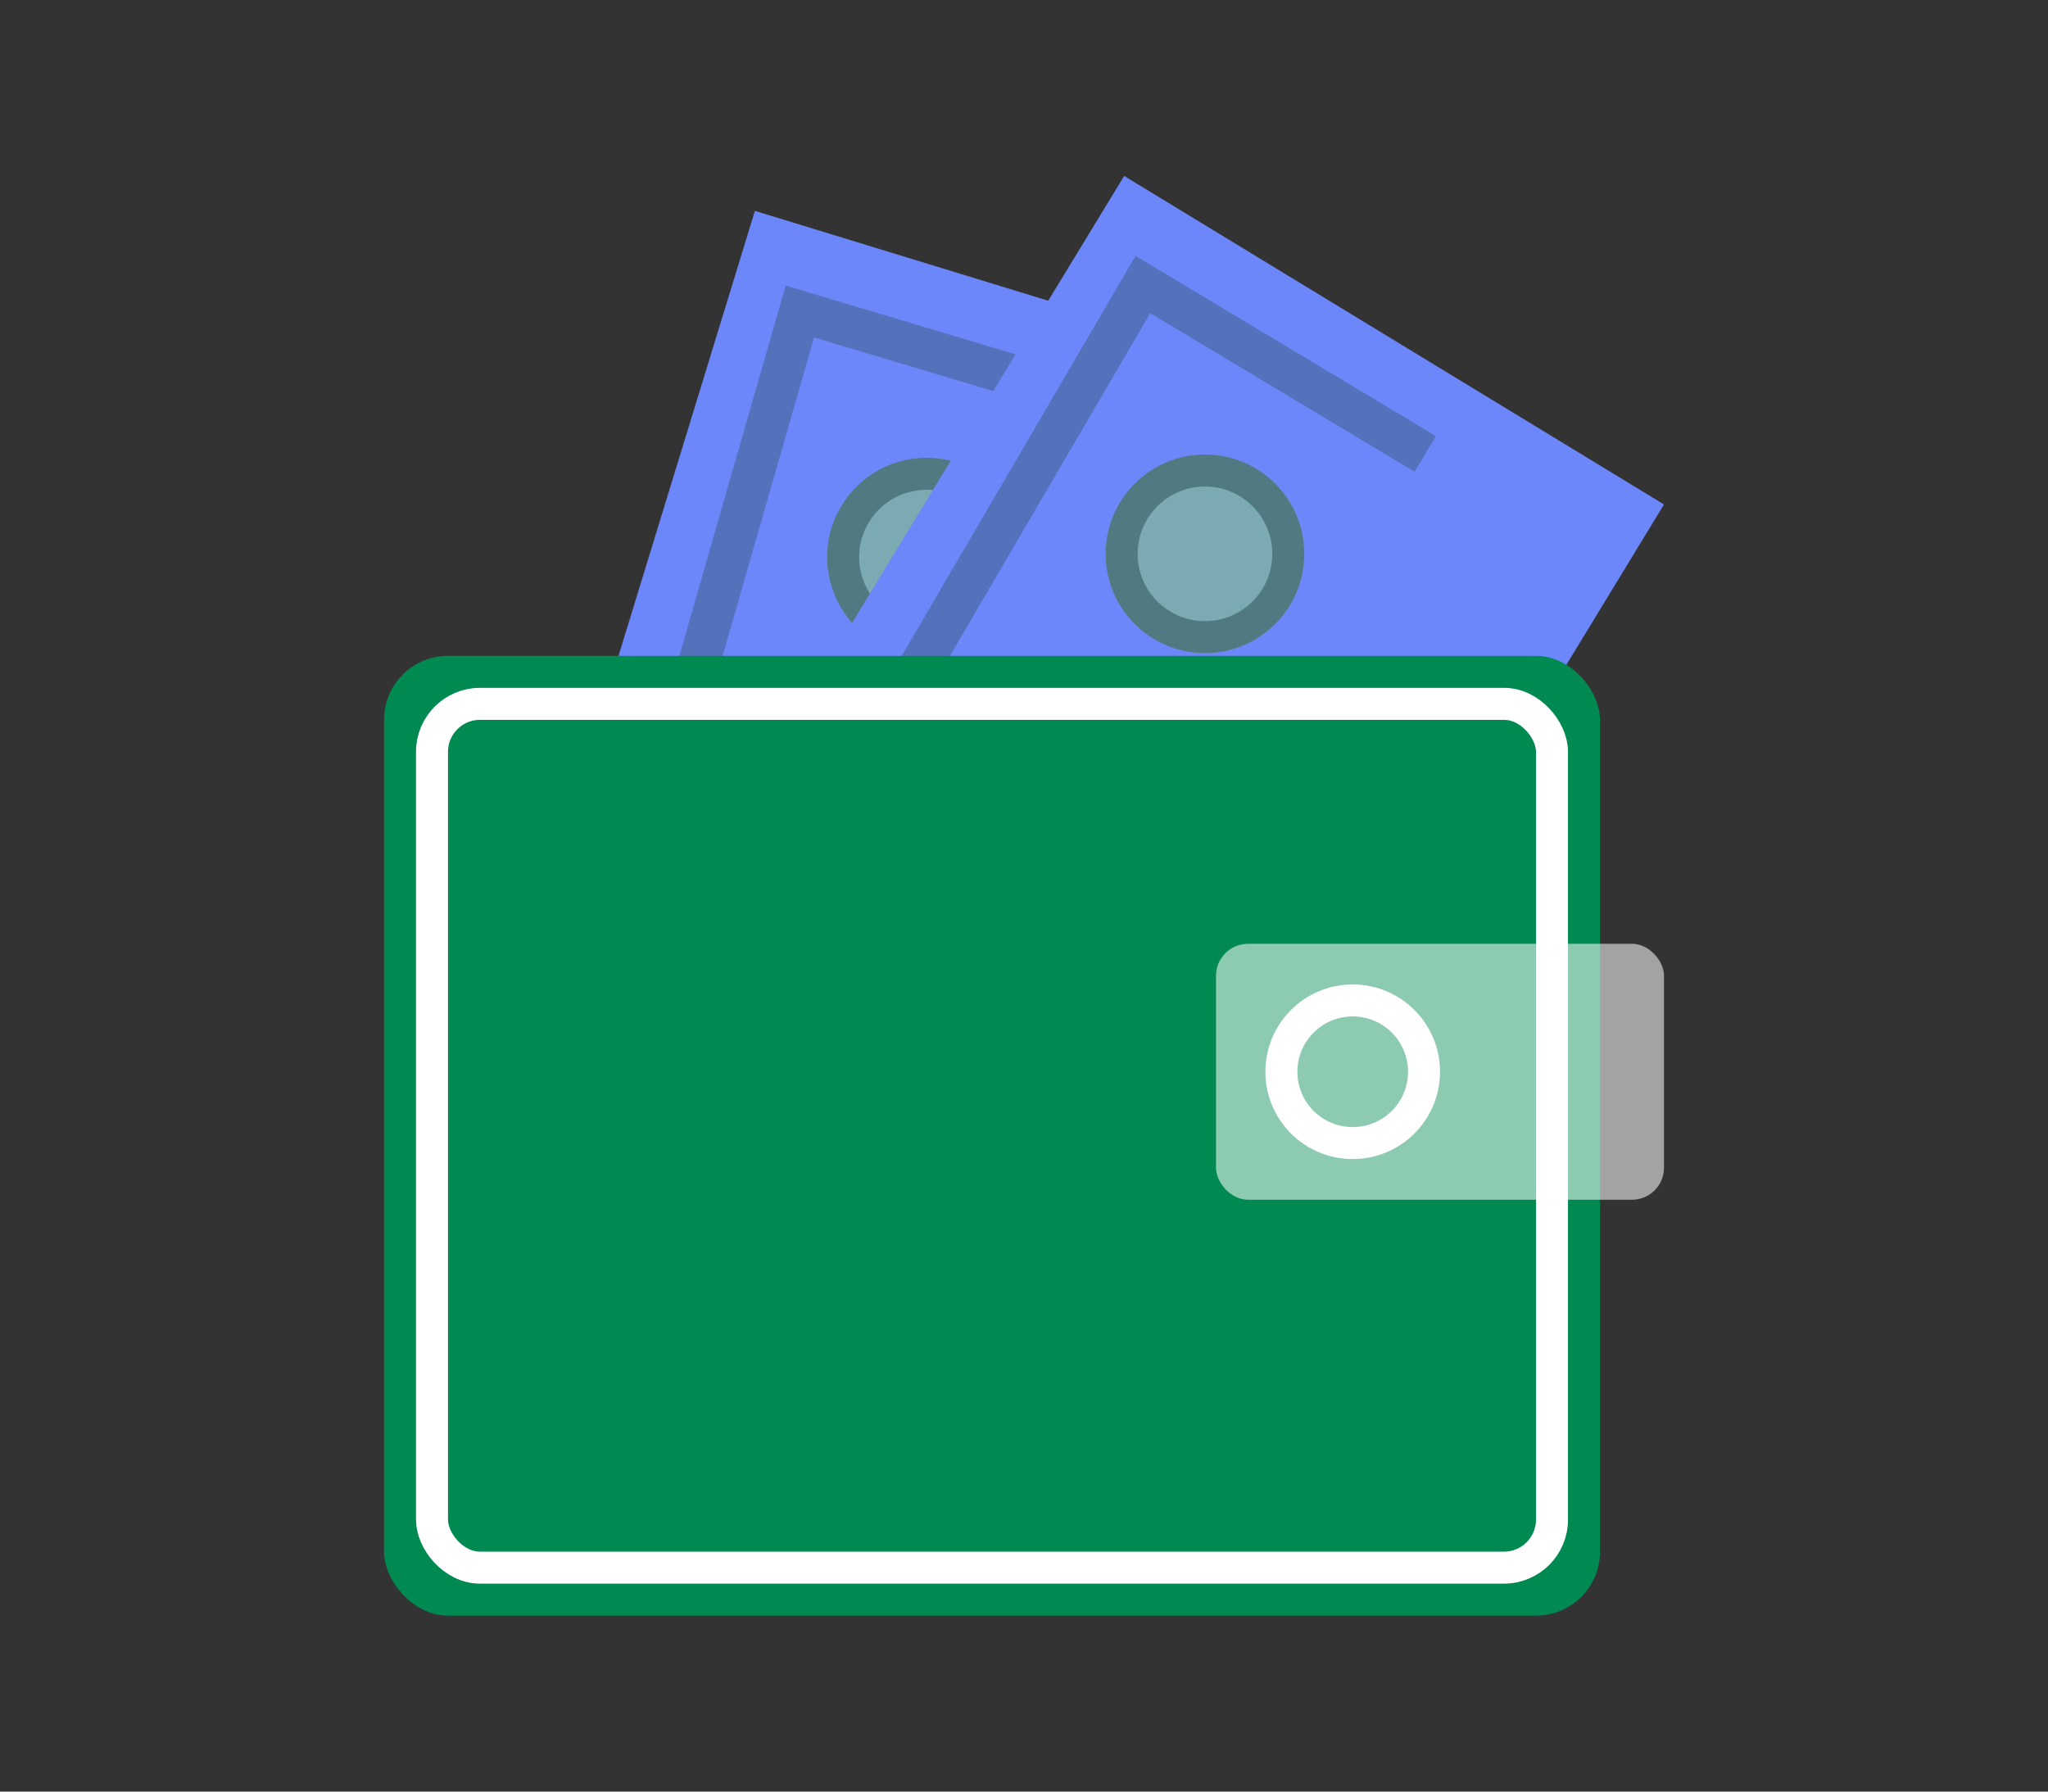 <svg width="64" height="56" viewBox="0 0 64 56" fill="none" xmlns="http://www.w3.org/2000/svg">
<rect x="0" y="0" width="64" height="56" fill="#333333" stroke="none"/>
<g clip-path="url(#clip0_1652_4546)">
<rect width="20" height="19.749" transform="translate(42.473 12.377) rotate(107.036)" fill="#6C87FA"/>
<path d="M20.654 24.866L24.996 9.737L34.855 12.688" stroke="#2E505A" stroke-opacity="0.39" stroke-width="1.3"/>
<circle cx="28.953" cy="17.414" r="3.104" transform="rotate(-14.291 28.953 17.414)" fill="#7BAAB2"/>
<circle cx="28.953" cy="17.414" r="2.604" transform="rotate(-14.291 28.953 17.414)" stroke="#2E505A" stroke-opacity="0.55"/>
</g>
<g clip-path="url(#clip1_1652_4546)">
<rect width="20" height="19.749" transform="translate(52 15.768) rotate(121.328)" fill="#6C87FA"/>
<path d="M27.773 22.484L35.715 8.895L44.54 14.189" stroke="#2E505A" stroke-opacity="0.39" stroke-width="1.3"/>
<circle cx="37.655" cy="17.311" r="3.104" fill="#7BAAB2"/>
<circle cx="37.655" cy="17.311" r="2.604" stroke="#2E505A" stroke-opacity="0.55"/>
</g>
<rect x="12" y="20.5" width="38" height="30" rx="2" fill="#008951"/>
<rect x="13.5" y="22" width="35" height="27" rx="1.5" stroke="white"/>
<rect x="38" y="29.5" width="14" height="8" rx="1" fill="white" fill-opacity="0.55"/>
<circle cx="42.272" cy="33.5" r="2.229" stroke="white"/>
<defs>
<clipPath id="clip0_1652_4546">
<rect width="20" height="19.749" fill="white" transform="translate(42.473 12.377) rotate(107.036)"/>
</clipPath>
<clipPath id="clip1_1652_4546">
<rect width="20" height="19.749" fill="white" transform="translate(52 15.768) rotate(121.328)"/>
</clipPath>
</defs>
</svg>
